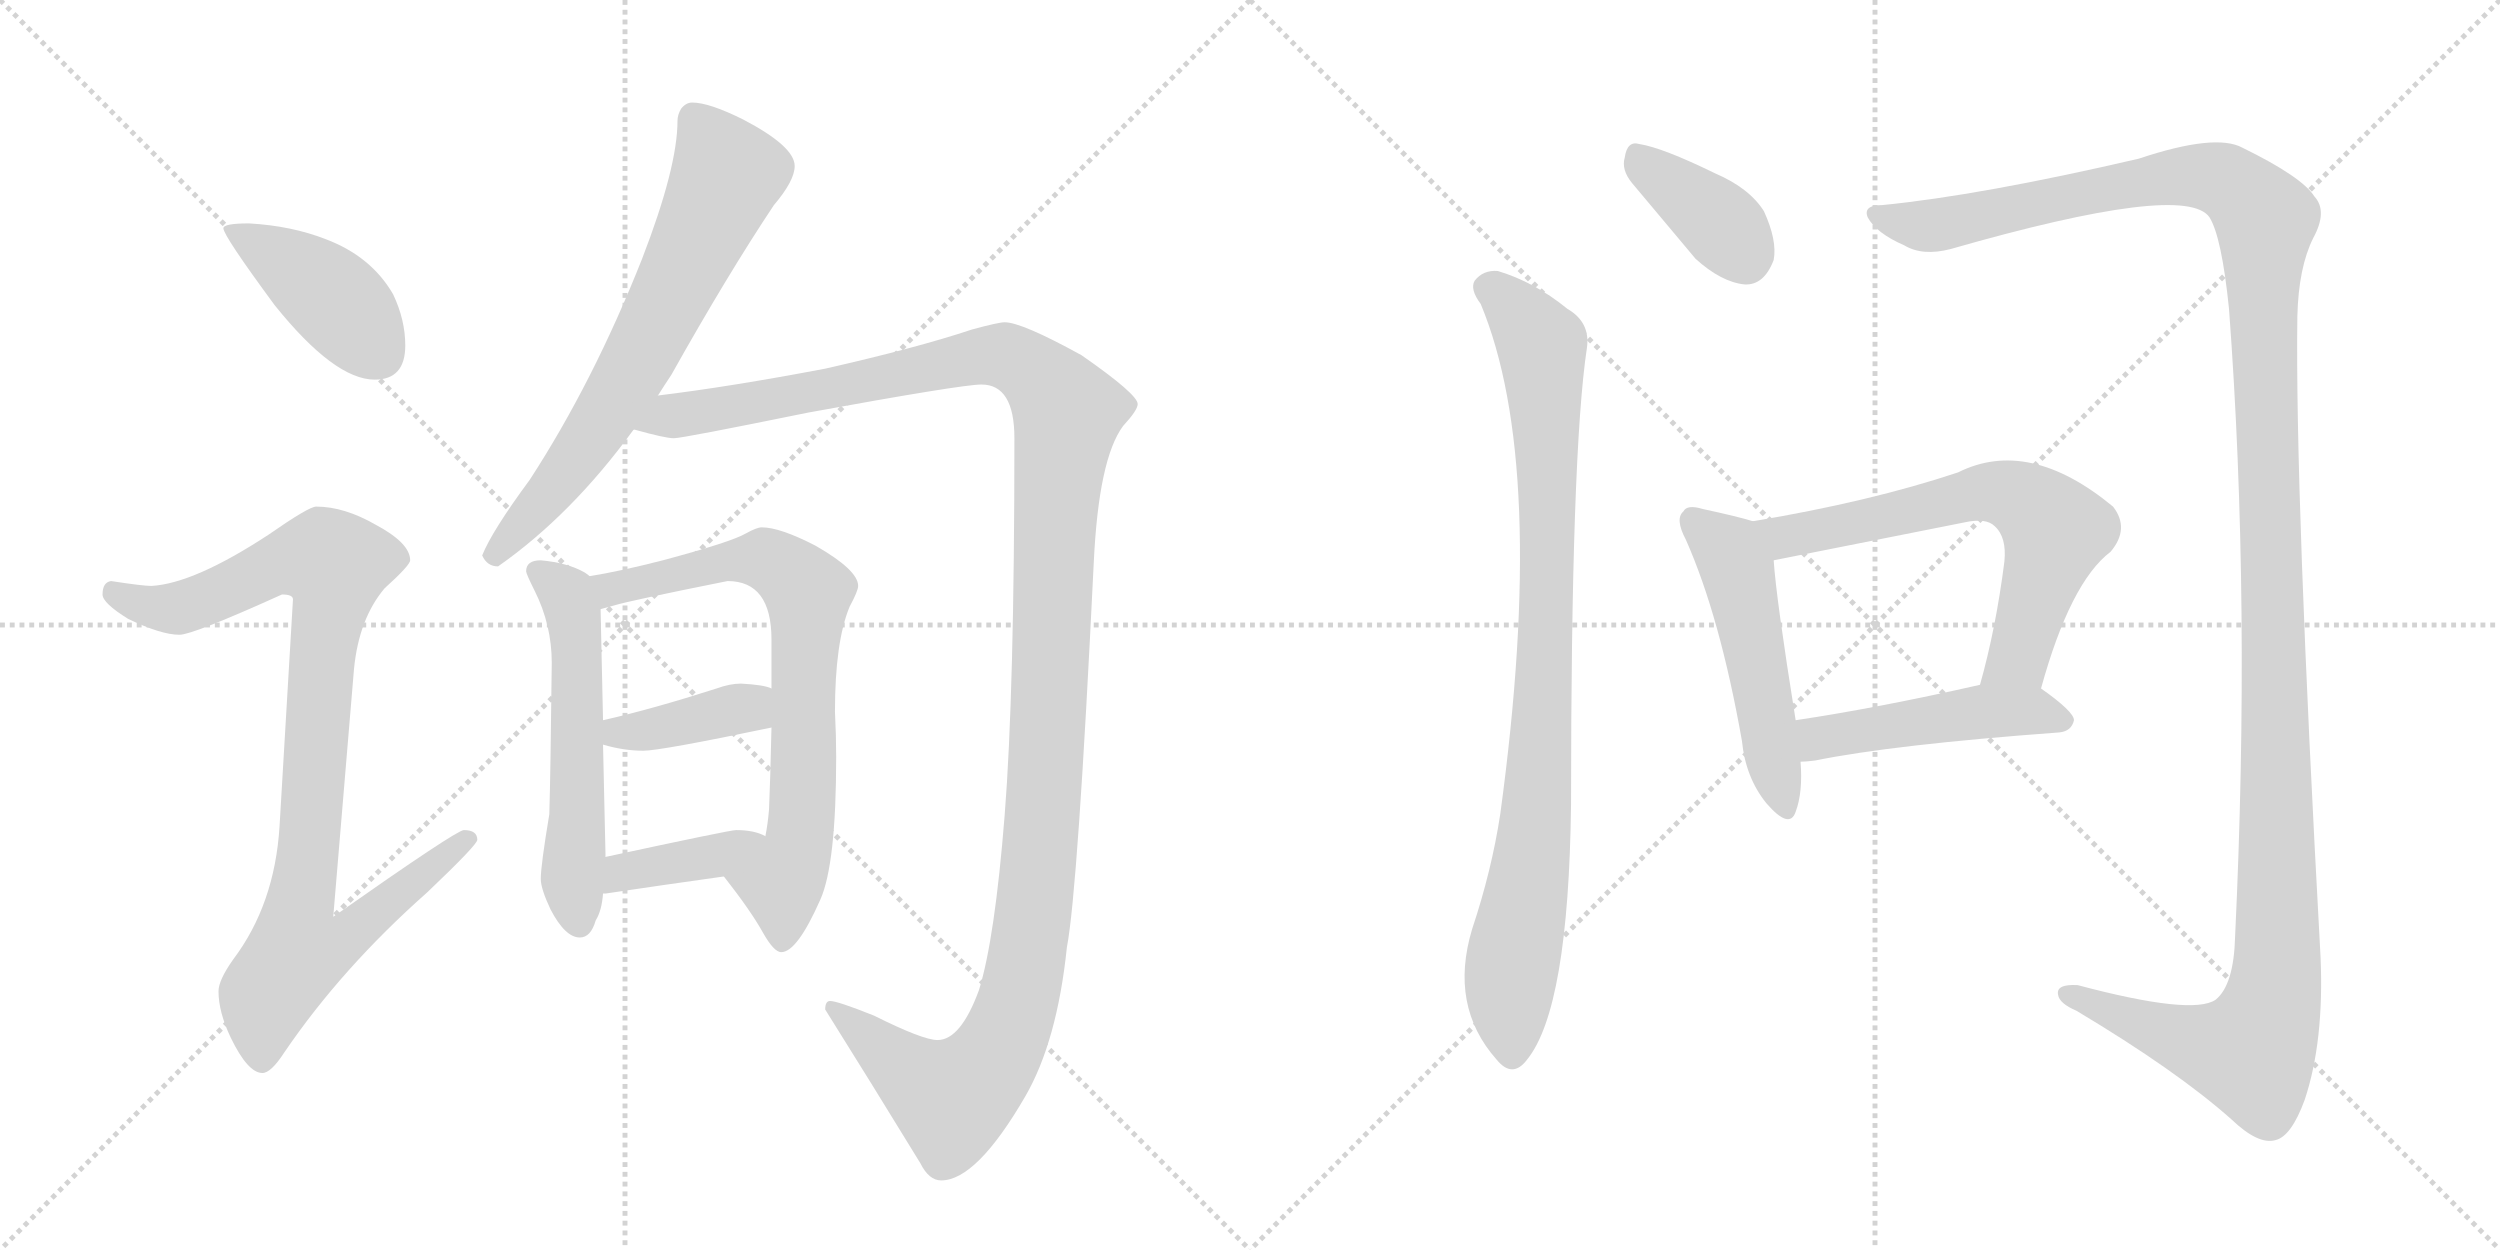 <svg version="1.1" viewBox="0 0 2048 1024" xmlns="http://www.w3.org/2000/svg">
  <g stroke="lightgray" stroke-dasharray="1,1" stroke-width="1" transform="scale(4, 4)">
    <line x1="0" y1="0" x2="256" y2="256"></line>
    <line x1="256" y1="0" x2="0" y2="256"></line>
    <line x1="128" y1="0" x2="128" y2="256"></line>
    <line x1="0" y1="128" x2="256" y2="128"></line>
    <line x1="256" y1="0" x2="512" y2="256"></line>
    <line x1="512" y1="0" x2="256" y2="256"></line>
    <line x1="384" y1="0" x2="384" y2="256"></line>
    <line x1="256" y1="128" x2="512" y2="128"></line>
  </g>
<g transform="scale(1, -1) translate(0, -850)">
   <style type="text/css">
    @keyframes keyframes0 {
      from {
       stroke: black;
       stroke-dashoffset: 416;
       stroke-width: 128;
       }
       58% {
       animation-timing-function: step-end;
       stroke: black;
       stroke-dashoffset: 0;
       stroke-width: 128;
       }
       to {
       stroke: black;
       stroke-width: 1024;
       }
       }
       #make-me-a-hanzi-animation-0 {
         animation: keyframes0 0.589s both;
         animation-delay: 0s;
         animation-timing-function: linear;
       }
    @keyframes keyframes1 {
      from {
       stroke: black;
       stroke-dashoffset: 933;
       stroke-width: 128;
       }
       75% {
       animation-timing-function: step-end;
       stroke: black;
       stroke-dashoffset: 0;
       stroke-width: 128;
       }
       to {
       stroke: black;
       stroke-width: 1024;
       }
       }
       #make-me-a-hanzi-animation-1 {
         animation: keyframes1 1.009s both;
         animation-delay: 0.589s;
         animation-timing-function: linear;
       }
    @keyframes keyframes2 {
      from {
       stroke: black;
       stroke-dashoffset: 675;
       stroke-width: 128;
       }
       69% {
       animation-timing-function: step-end;
       stroke: black;
       stroke-dashoffset: 0;
       stroke-width: 128;
       }
       to {
       stroke: black;
       stroke-width: 1024;
       }
       }
       #make-me-a-hanzi-animation-2 {
         animation: keyframes2 0.799s both;
         animation-delay: 1.598s;
         animation-timing-function: linear;
       }
    @keyframes keyframes3 {
      from {
       stroke: black;
       stroke-dashoffset: 1335;
       stroke-width: 128;
       }
       81% {
       animation-timing-function: step-end;
       stroke: black;
       stroke-dashoffset: 0;
       stroke-width: 128;
       }
       to {
       stroke: black;
       stroke-width: 1024;
       }
       }
       #make-me-a-hanzi-animation-3 {
         animation: keyframes3 1.336s both;
         animation-delay: 2.397s;
         animation-timing-function: linear;
       }
    @keyframes keyframes4 {
      from {
       stroke: black;
       stroke-dashoffset: 557;
       stroke-width: 128;
       }
       64% {
       animation-timing-function: step-end;
       stroke: black;
       stroke-dashoffset: 0;
       stroke-width: 128;
       }
       to {
       stroke: black;
       stroke-width: 1024;
       }
       }
       #make-me-a-hanzi-animation-4 {
         animation: keyframes4 0.703s both;
         animation-delay: 3.734s;
         animation-timing-function: linear;
       }
    @keyframes keyframes5 {
      from {
       stroke: black;
       stroke-dashoffset: 730;
       stroke-width: 128;
       }
       70% {
       animation-timing-function: step-end;
       stroke: black;
       stroke-dashoffset: 0;
       stroke-width: 128;
       }
       to {
       stroke: black;
       stroke-width: 1024;
       }
       }
       #make-me-a-hanzi-animation-5 {
         animation: keyframes5 0.844s both;
         animation-delay: 4.437s;
         animation-timing-function: linear;
       }
    @keyframes keyframes6 {
      from {
       stroke: black;
       stroke-dashoffset: 388;
       stroke-width: 128;
       }
       56% {
       animation-timing-function: step-end;
       stroke: black;
       stroke-dashoffset: 0;
       stroke-width: 128;
       }
       to {
       stroke: black;
       stroke-width: 1024;
       }
       }
       #make-me-a-hanzi-animation-6 {
         animation: keyframes6 0.566s both;
         animation-delay: 5.281s;
         animation-timing-function: linear;
       }
    @keyframes keyframes7 {
      from {
       stroke: black;
       stroke-dashoffset: 390;
       stroke-width: 128;
       }
       56% {
       animation-timing-function: step-end;
       stroke: black;
       stroke-dashoffset: 0;
       stroke-width: 128;
       }
       to {
       stroke: black;
       stroke-width: 1024;
       }
       }
       #make-me-a-hanzi-animation-7 {
         animation: keyframes7 0.567s both;
         animation-delay: 5.847s;
         animation-timing-function: linear;
       }
    @keyframes keyframes8 {
      from {
       stroke: black;
       stroke-dashoffset: 377;
       stroke-width: 128;
       }
       55% {
       animation-timing-function: step-end;
       stroke: black;
       stroke-dashoffset: 0;
       stroke-width: 128;
       }
       to {
       stroke: black;
       stroke-width: 1024;
       }
       }
       #make-me-a-hanzi-animation-8 {
         animation: keyframes8 0.557s both;
         animation-delay: 6.414s;
         animation-timing-function: linear;
       }
    @keyframes keyframes9 {
      from {
       stroke: black;
       stroke-dashoffset: 903;
       stroke-width: 128;
       }
       75% {
       animation-timing-function: step-end;
       stroke: black;
       stroke-dashoffset: 0;
       stroke-width: 128;
       }
       to {
       stroke: black;
       stroke-width: 1024;
       }
       }
       #make-me-a-hanzi-animation-9 {
         animation: keyframes9 0.985s both;
         animation-delay: 6.971s;
         animation-timing-function: linear;
       }
    @keyframes keyframes10 {
      from {
       stroke: black;
       stroke-dashoffset: 1434;
       stroke-width: 128;
       }
       82% {
       animation-timing-function: step-end;
       stroke: black;
       stroke-dashoffset: 0;
       stroke-width: 128;
       }
       to {
       stroke: black;
       stroke-width: 1024;
       }
       }
       #make-me-a-hanzi-animation-10 {
         animation: keyframes10 1.417s both;
         animation-delay: 7.956s;
         animation-timing-function: linear;
       }
    @keyframes keyframes11 {
      from {
       stroke: black;
       stroke-dashoffset: 505;
       stroke-width: 128;
       }
       62% {
       animation-timing-function: step-end;
       stroke: black;
       stroke-dashoffset: 0;
       stroke-width: 128;
       }
       to {
       stroke: black;
       stroke-width: 1024;
       }
       }
       #make-me-a-hanzi-animation-11 {
         animation: keyframes11 0.661s both;
         animation-delay: 9.373s;
         animation-timing-function: linear;
       }
    @keyframes keyframes12 {
      from {
       stroke: black;
       stroke-dashoffset: 650;
       stroke-width: 128;
       }
       68% {
       animation-timing-function: step-end;
       stroke: black;
       stroke-dashoffset: 0;
       stroke-width: 128;
       }
       to {
       stroke: black;
       stroke-width: 1024;
       }
       }
       #make-me-a-hanzi-animation-12 {
         animation: keyframes12 0.779s both;
         animation-delay: 10.034s;
         animation-timing-function: linear;
       }
    @keyframes keyframes13 {
      from {
       stroke: black;
       stroke-dashoffset: 475;
       stroke-width: 128;
       }
       61% {
       animation-timing-function: step-end;
       stroke: black;
       stroke-dashoffset: 0;
       stroke-width: 128;
       }
       to {
       stroke: black;
       stroke-width: 1024;
       }
       }
       #make-me-a-hanzi-animation-13 {
         animation: keyframes13 0.637s both;
         animation-delay: 10.813s;
         animation-timing-function: linear;
       }
</style>
<path d="M 204 667 Q 183 667 183 663 Q 183 657 225 600 Q 274 539 307 539 Q 332 539 332 567 Q 332 588 322 609 Q 304 640 267 654 Q 239 665 204 667 Z" fill="lightgray"></path> 
<path d="M 259 435 Q 253 435 220 412 Q 159 372 124 370 Q 117 370 91 374 Q 84 373 84 363 Q 84 356 105 343 Q 132 330 147 330 Q 158 330 231 363 Q 240 363 240 359 L 229 173 Q 225 109 191 64 Q 179 47 179 38 Q 179 21 189 0 Q 203 -29 215 -29 Q 222 -29 233 -12 Q 280 57 350 119 Q 391 158 391 162 Q 391 170 380 170 Q 374 170 273 99 L 290 302 Q 294 343 315 368 Q 336 387 336 391 Q 336 405 308 420 Q 282 435 259 435 Z" fill="lightgray"></path> 
<path d="M 567 766 Q 562 766 558 761 Q 555 756 555 751 Q 555 713 526 638 Q 486 537 434 457 Q 403 415 395 395 Q 399 386 408 386 Q 468 428 519 498 L 539 526 Q 544 534 550 543 Q 596 625 634 682 Q 651 702 651 714 Q 651 730 609 752 Q 581 766 567 766 Z" fill="lightgray"></path> 
<path d="M 519 498 L 520 498 Q 545 491 552 491 Q 559 491 662 512 Q 788 535 804 535 Q 831 535 831 491 Q 831 282 823 182 Q 815 81 802 39 Q 787 -2 768 -2 Q 756 -2 716 18 Q 686 30 680 30 Q 676 30 676 23 Q 713 -36 754 -103 Q 761 -117 771 -117 Q 800 -117 840 -48 Q 866 -3 874 74 Q 883 121 896 389 Q 900 474 920 501 Q 932 514 932 519 Q 932 527 886 559 Q 837 586 823 586 Q 818 586 796 580 Q 751 565 676 548 Q 597 533 539 526 C 509 522 490 504 519 498 Z" fill="lightgray"></path> 
<path d="M 443 391 Q 431 391 431 382 Q 431 380 438 366 Q 452 338 452 307 Q 451 216 450 183 Q 443 141 443 130 Q 443 122 451 105 Q 463 82 475 82 Q 484 82 488 96 Q 493 104 494 118 L 496 148 L 496 151 L 494 240 L 494 260 L 492 351 C 492 373 492 373 483 378 Q 482 379 479 381 Q 465 389 443 391 Z" fill="lightgray"></path> 
<path d="M 593 132 Q 615 104 625 86 Q 634 70 640 70 Q 653 70 672 113 Q 685 142 685 230 Q 685 247 684 267 Q 684 324 696 353 Q 703 366 703 370 Q 703 383 668 403 Q 639 418 624 418 Q 620 418 611 413 Q 599 406 543 391 Q 508 382 483 378 C 453 373 463 343 492 351 Q 496 352 503 354 Q 516 358 596 374 Q 632 374 632 326 L 632 286 L 632 254 Q 631 210 630 187 Q 629 175 627 165 C 622 135 575 156 593 132 Z" fill="lightgray"></path> 
<path d="M 494 240 Q 511 235 527 235 Q 541 235 632 254 C 661 260 660 276 632 286 Q 626 289 607 290 Q 598 290 587 286 Q 534 269 494 260 C 465 253 465 248 494 240 Z" fill="lightgray"></path> 
<path d="M 494 118 L 496 118 Q 543 125 593 132 C 623 136 654 152 627 165 Q 618 170 603 170 Q 598 170 496 148 C 467 142 464 115 494 118 Z" fill="lightgray"></path> 
<path d="M 1337 700 L 1389 638 Q 1410 619 1429 617 Q 1445 616 1453 637 Q 1456 653 1445 677 Q 1433 696 1405 708 Q 1362 729 1343 732 Q 1333 735 1331 721 Q 1328 711 1337 700 Z" fill="lightgray"></path> 
<path d="M 1213 601 Q 1268 469 1229 183 Q 1222 137 1206 89 Q 1187 26 1226 -18 Q 1239 -34 1251 -18 Q 1285 24 1287 191 Q 1287 479 1300 565 Q 1303 586 1284 597 Q 1257 619 1227 628 Q 1215 629 1208 620 Q 1204 613 1213 601 Z" fill="lightgray"></path> 
<path d="M 1542 682 Q 1526 682 1530 672 Q 1537 659 1560 649 Q 1575 640 1598 646 Q 1790 701 1810 672 Q 1820 656 1826 597 Q 1844 356 1831 83 Q 1830 43 1815 31 Q 1796 18 1702 43 Q 1684 44 1686 35 Q 1687 28 1701 22 Q 1783 -27 1828 -67 Q 1850 -88 1864 -84 Q 1877 -81 1888 -51 Q 1904 -3 1901 66 Q 1880 448 1882 591 Q 1883 631 1895 655 Q 1907 677 1896 689 Q 1886 705 1837 729 Q 1815 741 1752 720 Q 1623 690 1542 682 Z" fill="lightgray"></path> 
<path d="M 1436 423 Q 1423 427 1395 433 Q 1382 437 1379 431 Q 1372 425 1381 408 Q 1409 345 1427 243 Q 1430 213 1447 192 Q 1466 170 1471 185 Q 1477 201 1475 226 L 1471 260 Q 1455 360 1453 391 C 1451 419 1451 419 1436 423 Z" fill="lightgray"></path> 
<path d="M 1672 286 Q 1696 373 1729 398 Q 1745 417 1731 435 Q 1662 492 1604 463 Q 1532 439 1436 423 C 1406 418 1424 385 1453 391 L 1609 422 Q 1627 426 1634 419 Q 1644 410 1642 390 Q 1635 335 1622 289 C 1614 260 1664 257 1672 286 Z" fill="lightgray"></path> 
<path d="M 1475 226 Q 1479 226 1487 227 Q 1551 240 1687 250 Q 1697 251 1699 260 Q 1699 267 1672 286 C 1657 297 1651 296 1622 289 Q 1538 270 1471 260 C 1441 255 1445 224 1475 226 Z" fill="lightgray"></path> 
      <clipPath id="make-me-a-hanzi-clip-0">
      <path d="M 204 667 Q 183 667 183 663 Q 183 657 225 600 Q 274 539 307 539 Q 332 539 332 567 Q 332 588 322 609 Q 304 640 267 654 Q 239 665 204 667 Z" fill="lightgray"></path>
      </clipPath>
      <path clip-path="url(#make-me-a-hanzi-clip-0)" d="M 187 662 L 267 611 L 309 561 " fill="none" id="make-me-a-hanzi-animation-0" stroke-dasharray="288 576" stroke-linecap="round"></path>

      <clipPath id="make-me-a-hanzi-clip-1">
      <path d="M 259 435 Q 253 435 220 412 Q 159 372 124 370 Q 117 370 91 374 Q 84 373 84 363 Q 84 356 105 343 Q 132 330 147 330 Q 158 330 231 363 Q 240 363 240 359 L 229 173 Q 225 109 191 64 Q 179 47 179 38 Q 179 21 189 0 Q 203 -29 215 -29 Q 222 -29 233 -12 Q 280 57 350 119 Q 391 158 391 162 Q 391 170 380 170 Q 374 170 273 99 L 290 302 Q 294 343 315 368 Q 336 387 336 391 Q 336 405 308 420 Q 282 435 259 435 Z" fill="lightgray"></path>
      </clipPath>
      <path clip-path="url(#make-me-a-hanzi-clip-1)" d="M 95 364 L 119 353 L 146 352 L 224 387 L 267 392 L 274 387 L 246 109 L 284 106 L 293 93 L 282 80 L 244 69 L 218 35 L 214 -18 " fill="none" id="make-me-a-hanzi-animation-1" stroke-dasharray="805 1610" stroke-linecap="round"></path>

      <clipPath id="make-me-a-hanzi-clip-2">
      <path d="M 567 766 Q 562 766 558 761 Q 555 756 555 751 Q 555 713 526 638 Q 486 537 434 457 Q 403 415 395 395 Q 399 386 408 386 Q 468 428 519 498 L 539 526 Q 544 534 550 543 Q 596 625 634 682 Q 651 702 651 714 Q 651 730 609 752 Q 581 766 567 766 Z" fill="lightgray"></path>
      </clipPath>
      <path clip-path="url(#make-me-a-hanzi-clip-2)" d="M 569 752 L 596 708 L 588 689 L 494 506 L 405 396 " fill="none" id="make-me-a-hanzi-animation-2" stroke-dasharray="547 1094" stroke-linecap="round"></path>

      <clipPath id="make-me-a-hanzi-clip-3">
      <path d="M 519 498 L 520 498 Q 545 491 552 491 Q 559 491 662 512 Q 788 535 804 535 Q 831 535 831 491 Q 831 282 823 182 Q 815 81 802 39 Q 787 -2 768 -2 Q 756 -2 716 18 Q 686 30 680 30 Q 676 30 676 23 Q 713 -36 754 -103 Q 761 -117 771 -117 Q 800 -117 840 -48 Q 866 -3 874 74 Q 883 121 896 389 Q 900 474 920 501 Q 932 514 932 519 Q 932 527 886 559 Q 837 586 823 586 Q 818 586 796 580 Q 751 565 676 548 Q 597 533 539 526 C 509 522 490 504 519 498 Z" fill="lightgray"></path>
      </clipPath>
      <path clip-path="url(#make-me-a-hanzi-clip-3)" d="M 528 499 L 561 511 L 646 523 L 811 559 L 826 558 L 847 546 L 874 512 L 865 440 L 851 143 L 839 51 L 827 8 L 808 -25 L 780 -50 L 757 -38 L 682 24 " fill="none" id="make-me-a-hanzi-animation-3" stroke-dasharray="1207 2414" stroke-linecap="round"></path>

      <clipPath id="make-me-a-hanzi-clip-4">
      <path d="M 443 391 Q 431 391 431 382 Q 431 380 438 366 Q 452 338 452 307 Q 451 216 450 183 Q 443 141 443 130 Q 443 122 451 105 Q 463 82 475 82 Q 484 82 488 96 Q 493 104 494 118 L 496 148 L 496 151 L 494 240 L 494 260 L 492 351 C 492 373 492 373 483 378 Q 482 379 479 381 Q 465 389 443 391 Z" fill="lightgray"></path>
      </clipPath>
      <path clip-path="url(#make-me-a-hanzi-clip-4)" d="M 440 382 L 464 363 L 471 343 L 469 132 L 474 94 " fill="none" id="make-me-a-hanzi-animation-4" stroke-dasharray="429 858" stroke-linecap="round"></path>

      <clipPath id="make-me-a-hanzi-clip-5">
      <path d="M 593 132 Q 615 104 625 86 Q 634 70 640 70 Q 653 70 672 113 Q 685 142 685 230 Q 685 247 684 267 Q 684 324 696 353 Q 703 366 703 370 Q 703 383 668 403 Q 639 418 624 418 Q 620 418 611 413 Q 599 406 543 391 Q 508 382 483 378 C 453 373 463 343 492 351 Q 496 352 503 354 Q 516 358 596 374 Q 632 374 632 326 L 632 286 L 632 254 Q 631 210 630 187 Q 629 175 627 165 C 622 135 575 156 593 132 Z" fill="lightgray"></path>
      </clipPath>
      <path clip-path="url(#make-me-a-hanzi-clip-5)" d="M 491 373 L 501 367 L 592 390 L 626 392 L 647 381 L 662 364 L 657 183 L 653 154 L 640 128 L 641 79 " fill="none" id="make-me-a-hanzi-animation-5" stroke-dasharray="602 1204" stroke-linecap="round"></path>

      <clipPath id="make-me-a-hanzi-clip-6">
      <path d="M 494 240 Q 511 235 527 235 Q 541 235 632 254 C 661 260 660 276 632 286 Q 626 289 607 290 Q 598 290 587 286 Q 534 269 494 260 C 465 253 465 248 494 240 Z" fill="lightgray"></path>
      </clipPath>
      <path clip-path="url(#make-me-a-hanzi-clip-6)" d="M 501 245 L 612 270 L 626 281 " fill="none" id="make-me-a-hanzi-animation-6" stroke-dasharray="260 520" stroke-linecap="round"></path>

      <clipPath id="make-me-a-hanzi-clip-7">
      <path d="M 494 118 L 496 118 Q 543 125 593 132 C 623 136 654 152 627 165 Q 618 170 603 170 Q 598 170 496 148 C 467 142 464 115 494 118 Z" fill="lightgray"></path>
      </clipPath>
      <path clip-path="url(#make-me-a-hanzi-clip-7)" d="M 495 125 L 513 138 L 584 148 L 609 162 L 620 161 " fill="none" id="make-me-a-hanzi-animation-7" stroke-dasharray="262 524" stroke-linecap="round"></path>

      <clipPath id="make-me-a-hanzi-clip-8">
      <path d="M 1337 700 L 1389 638 Q 1410 619 1429 617 Q 1445 616 1453 637 Q 1456 653 1445 677 Q 1433 696 1405 708 Q 1362 729 1343 732 Q 1333 735 1331 721 Q 1328 711 1337 700 Z" fill="lightgray"></path>
      </clipPath>
      <path clip-path="url(#make-me-a-hanzi-clip-8)" d="M 1340 723 L 1405 671 L 1429 642 " fill="none" id="make-me-a-hanzi-animation-8" stroke-dasharray="249 498" stroke-linecap="round"></path>

      <clipPath id="make-me-a-hanzi-clip-9">
      <path d="M 1213 601 Q 1268 469 1229 183 Q 1222 137 1206 89 Q 1187 26 1226 -18 Q 1239 -34 1251 -18 Q 1285 24 1287 191 Q 1287 479 1300 565 Q 1303 586 1284 597 Q 1257 619 1227 628 Q 1215 629 1208 620 Q 1204 613 1213 601 Z" fill="lightgray"></path>
      </clipPath>
      <path clip-path="url(#make-me-a-hanzi-clip-9)" d="M 1219 615 L 1228 611 L 1263 566 L 1266 517 L 1268 370 L 1261 203 L 1237 48 L 1239 -12 " fill="none" id="make-me-a-hanzi-animation-9" stroke-dasharray="775 1550" stroke-linecap="round"></path>

      <clipPath id="make-me-a-hanzi-clip-10">
      <path d="M 1542 682 Q 1526 682 1530 672 Q 1537 659 1560 649 Q 1575 640 1598 646 Q 1790 701 1810 672 Q 1820 656 1826 597 Q 1844 356 1831 83 Q 1830 43 1815 31 Q 1796 18 1702 43 Q 1684 44 1686 35 Q 1687 28 1701 22 Q 1783 -27 1828 -67 Q 1850 -88 1864 -84 Q 1877 -81 1888 -51 Q 1904 -3 1901 66 Q 1880 448 1882 591 Q 1883 631 1895 655 Q 1907 677 1896 689 Q 1886 705 1837 729 Q 1815 741 1752 720 Q 1623 690 1542 682 Z" fill="lightgray"></path>
      </clipPath>
      <path clip-path="url(#make-me-a-hanzi-clip-10)" d="M 1540 673 L 1573 665 L 1606 667 L 1711 694 L 1804 706 L 1832 697 L 1856 666 L 1853 611 L 1866 164 L 1861 27 L 1844 -12 L 1796 -4 L 1694 35 " fill="none" id="make-me-a-hanzi-animation-10" stroke-dasharray="1306 2612" stroke-linecap="round"></path>

      <clipPath id="make-me-a-hanzi-clip-11">
      <path d="M 1436 423 Q 1423 427 1395 433 Q 1382 437 1379 431 Q 1372 425 1381 408 Q 1409 345 1427 243 Q 1430 213 1447 192 Q 1466 170 1471 185 Q 1477 201 1475 226 L 1471 260 Q 1455 360 1453 391 C 1451 419 1451 419 1436 423 Z" fill="lightgray"></path>
      </clipPath>
      <path clip-path="url(#make-me-a-hanzi-clip-11)" d="M 1388 423 L 1413 402 L 1423 383 L 1460 192 " fill="none" id="make-me-a-hanzi-animation-11" stroke-dasharray="377 754" stroke-linecap="round"></path>

      <clipPath id="make-me-a-hanzi-clip-12">
      <path d="M 1672 286 Q 1696 373 1729 398 Q 1745 417 1731 435 Q 1662 492 1604 463 Q 1532 439 1436 423 C 1406 418 1424 385 1453 391 L 1609 422 Q 1627 426 1634 419 Q 1644 410 1642 390 Q 1635 335 1622 289 C 1614 260 1664 257 1672 286 Z" fill="lightgray"></path>
      </clipPath>
      <path clip-path="url(#make-me-a-hanzi-clip-12)" d="M 1445 421 L 1455 413 L 1473 411 L 1619 446 L 1658 440 L 1684 414 L 1654 312 L 1629 294 " fill="none" id="make-me-a-hanzi-animation-12" stroke-dasharray="522 1044" stroke-linecap="round"></path>

      <clipPath id="make-me-a-hanzi-clip-13">
      <path d="M 1475 226 Q 1479 226 1487 227 Q 1551 240 1687 250 Q 1697 251 1699 260 Q 1699 267 1672 286 C 1657 297 1651 296 1622 289 Q 1538 270 1471 260 C 1441 255 1445 224 1475 226 Z" fill="lightgray"></path>
      </clipPath>
      <path clip-path="url(#make-me-a-hanzi-clip-13)" d="M 1481 232 L 1494 247 L 1627 267 L 1665 268 L 1690 259 " fill="none" id="make-me-a-hanzi-animation-13" stroke-dasharray="347 694" stroke-linecap="round"></path>

</g>
</svg>
